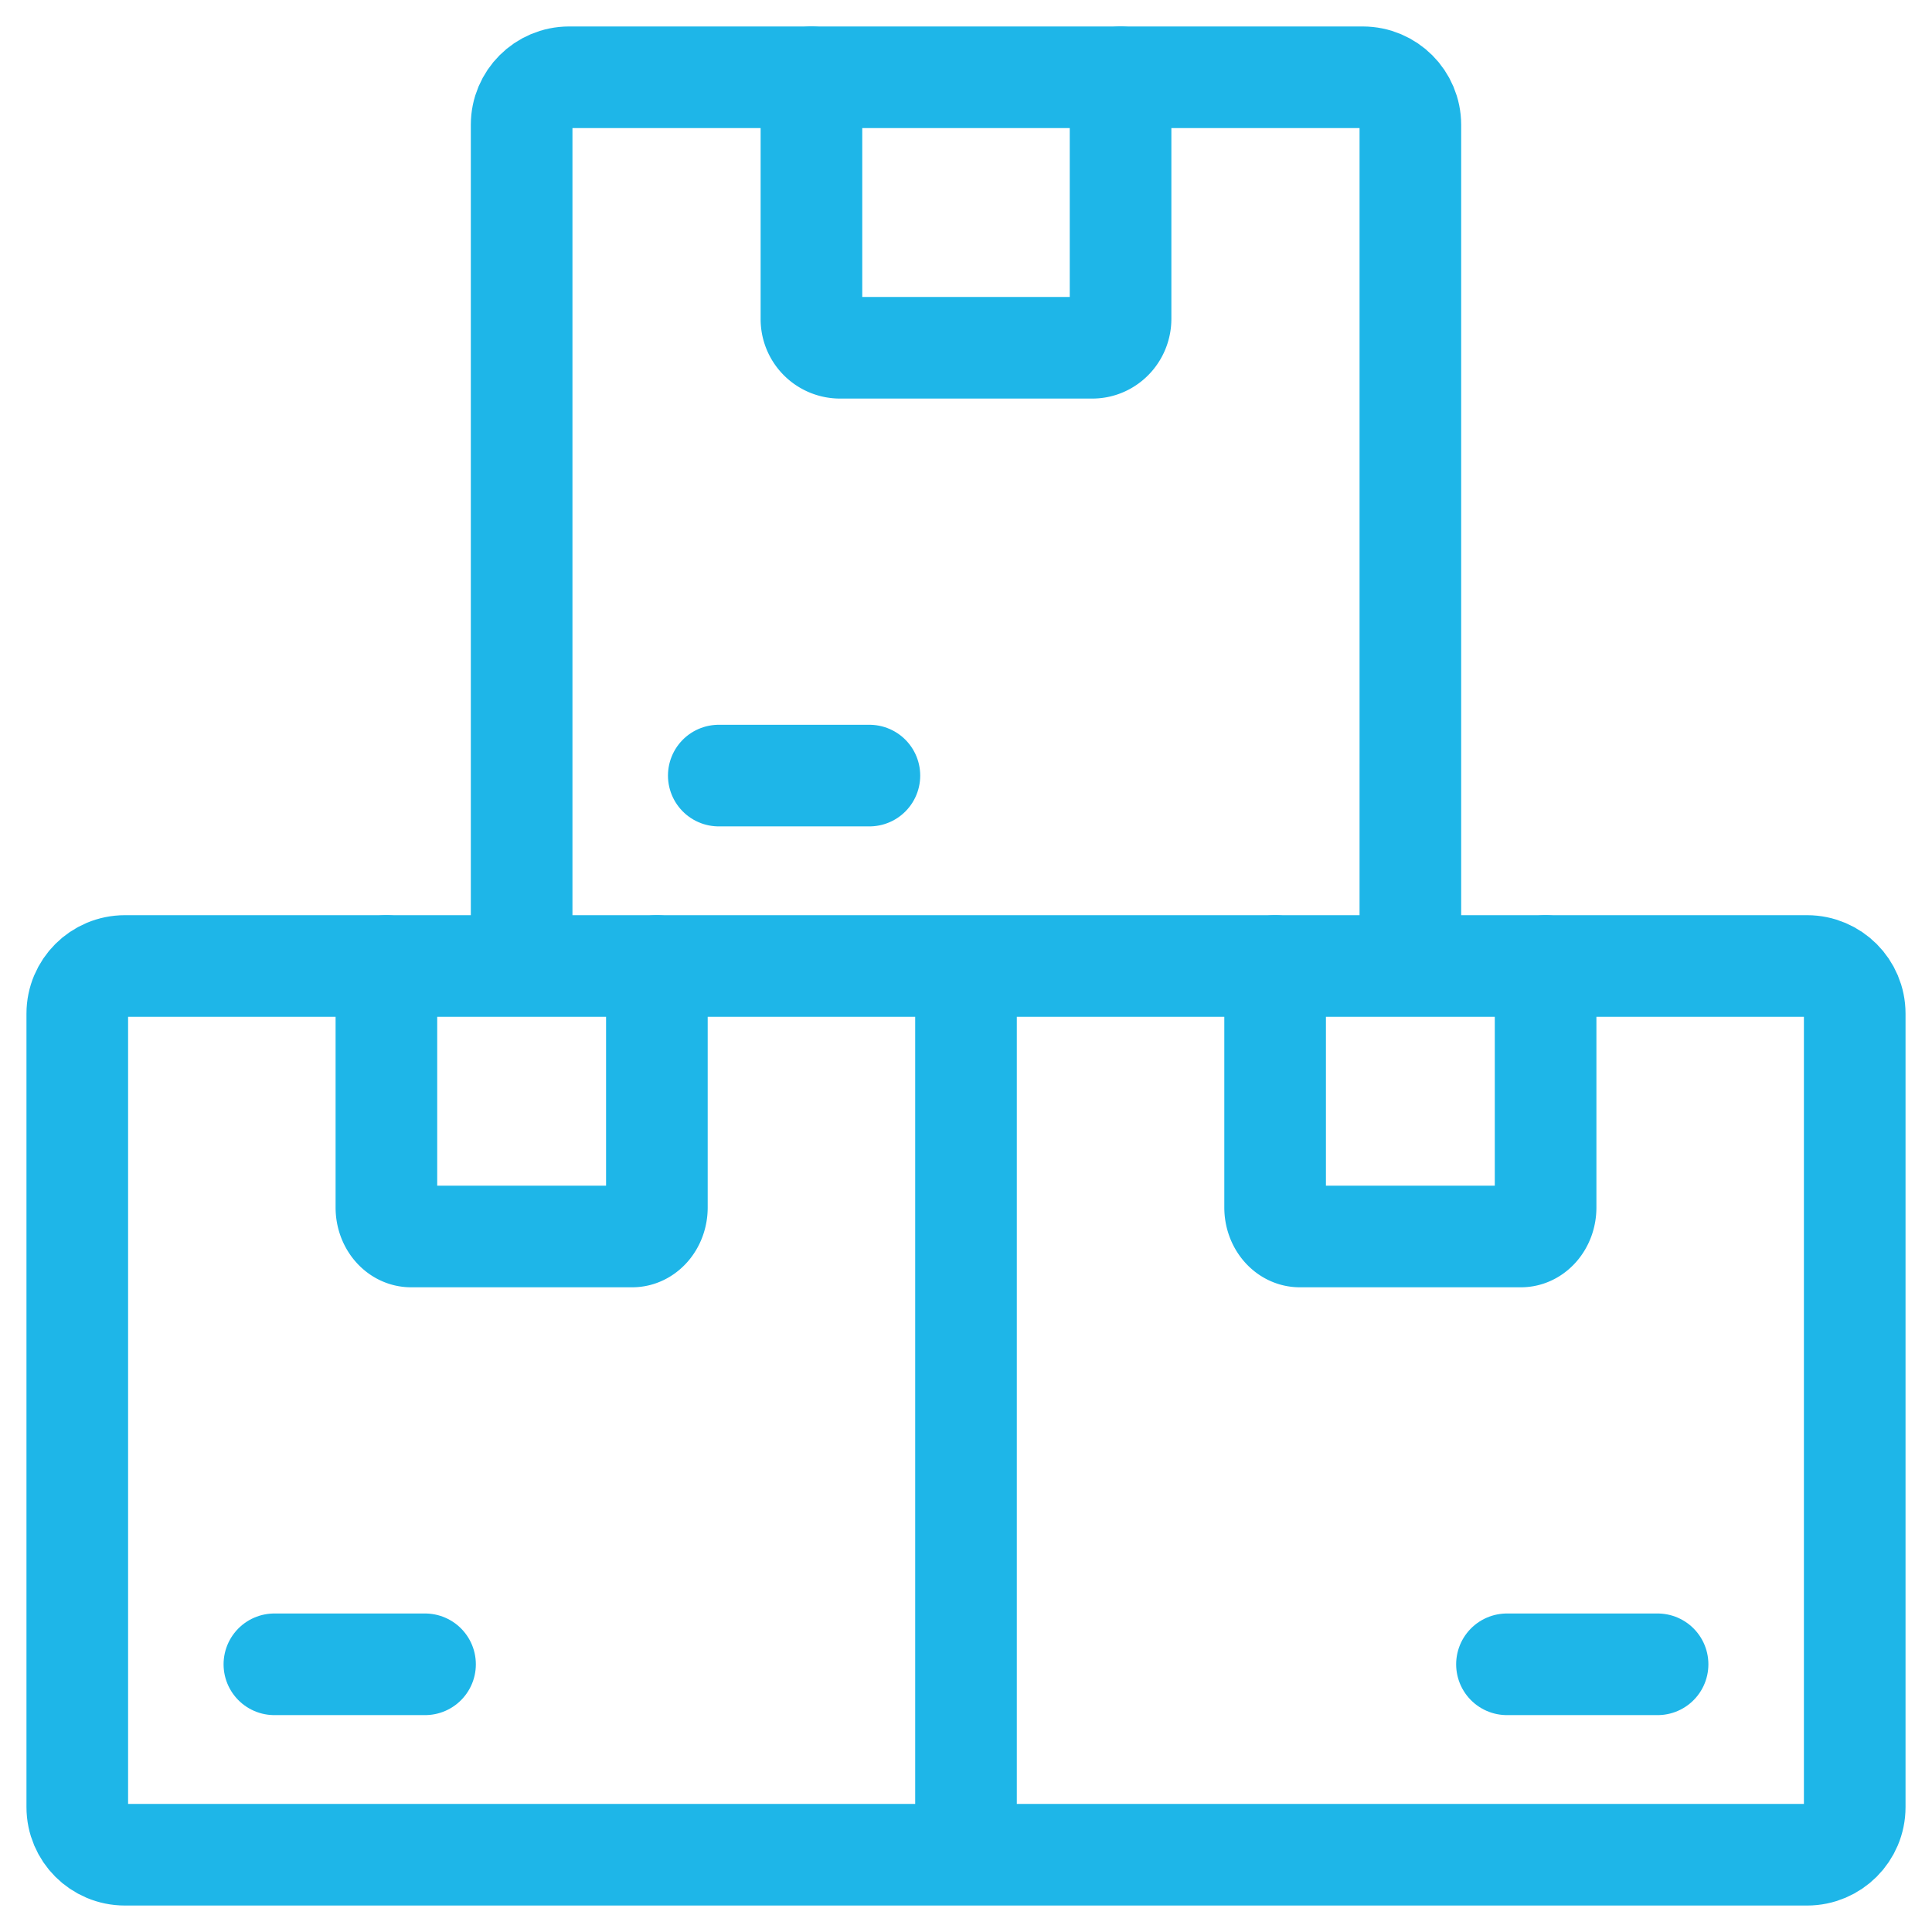 <svg width="50" height="50" viewBox="0 0 50 50" fill="none" xmlns="http://www.w3.org/2000/svg"><g clip-path="url(#a)" stroke="#1EB6E8" stroke-width="2.63" stroke-miterlimit="10" stroke-linecap="round" stroke-linejoin="round"><path d="M25 48H3.232C2.552 48 2 47.449 2 46.768V26.232C2 25.552 2.552 25 3.232 25H25v23Zm-14-4.928H7.101M46.768 48H25V25h21.768c.68 0 1.232.552 1.232 1.232v20.536c0 .68-.551 1.232-1.232 1.232ZM39 43.072h3.898M36.5 19.765V25h-23V3.228C13.5 2.55 14.05 2 14.727 2h20.541c.68 0 1.232.552 1.232 1.232v16.533Zm-14 .307h-3.898"/><path d="M17 25v6.25c0 .414-.287.75-.64.75h-5.72c-.353 0-.64-.336-.64-.75V25m30 0v6.25c0 .414-.287.75-.64.75h-5.72c-.353 0-.64-.336-.64-.75V25M29 2v6.25c0 .414-.328.75-.732.75h-6.536A.741.741 0 0 1 21 8.25V2"/></g><defs><clipPath id="a"><path fill="#fff" d="M0 0h50v50H0z"/></clipPath></defs></svg>